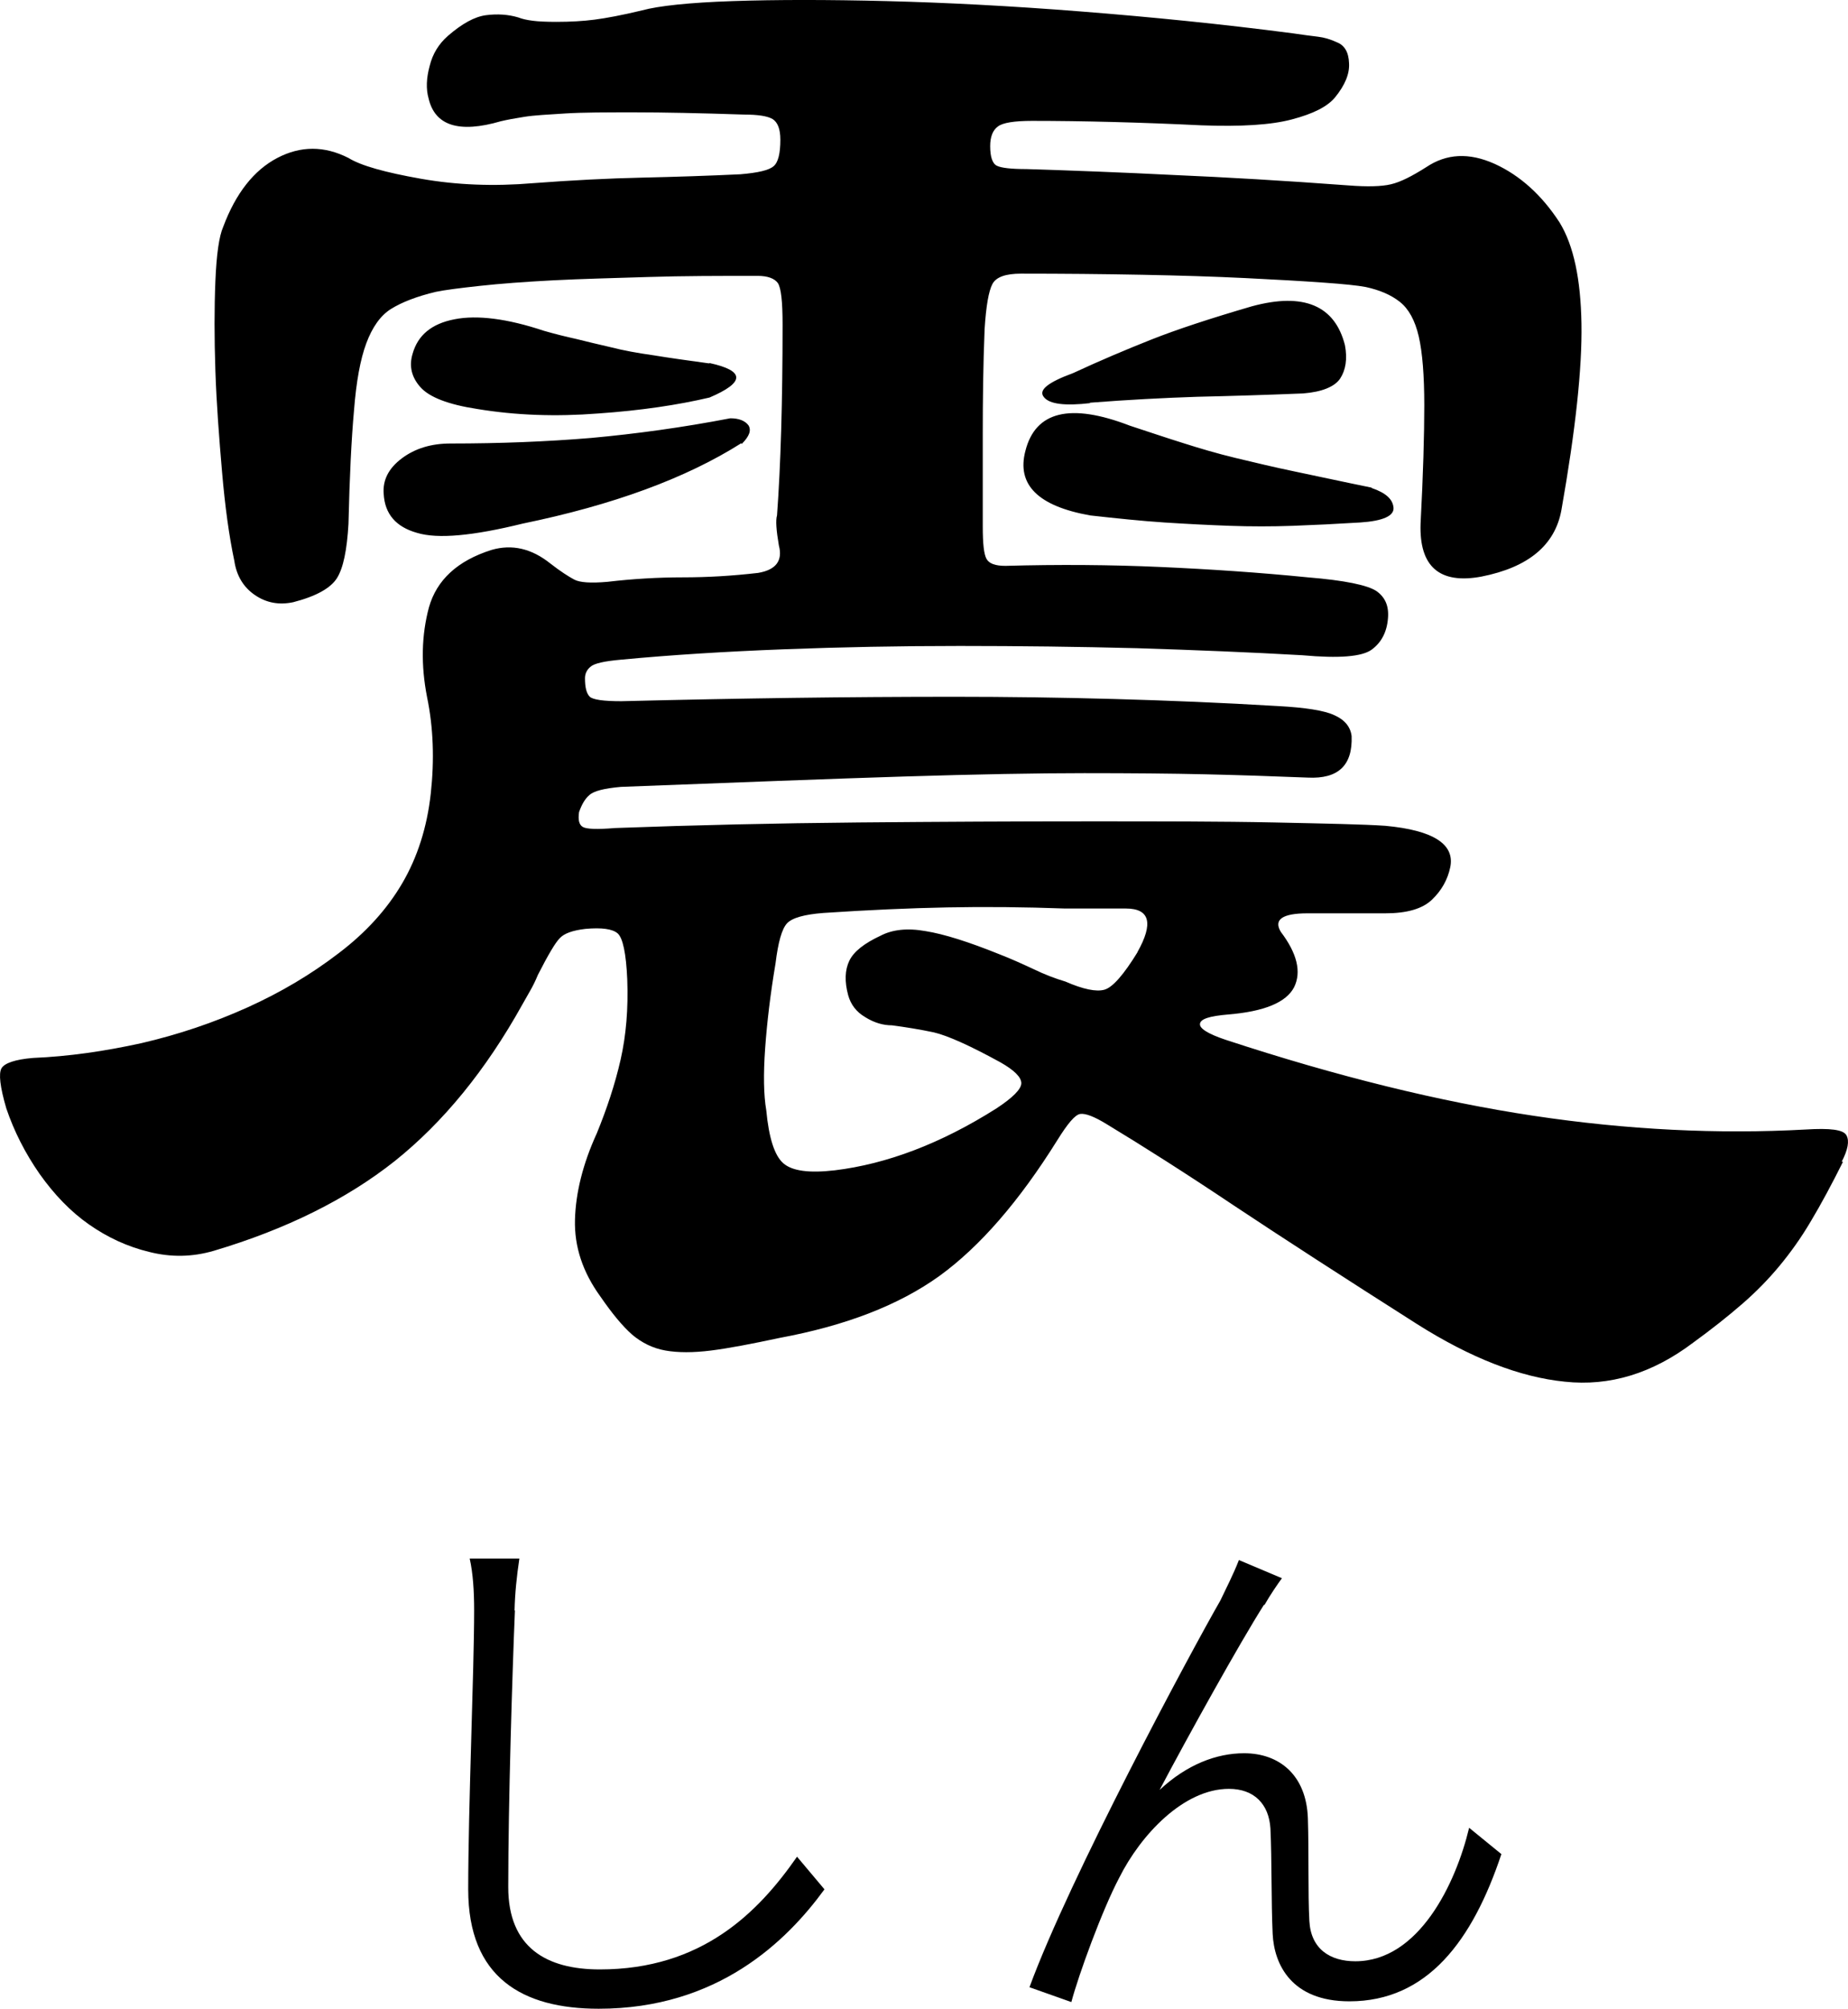 <?xml version="1.0" encoding="UTF-8"?><svg id="Layer_2" xmlns="http://www.w3.org/2000/svg" viewBox="0 0 49.85 54.17"><g id="_4"><path d="M49.72,31.32c-.31.62-.6,1.16-.87,1.61-.27.46-.56.86-.85,1.21s-.62.69-1,1.02-.82.68-1.33,1.05c-1.1.83-2.25,1.18-3.46,1.05-1.21-.12-2.54-.64-3.98-1.55-1.95-1.24-3.59-2.3-4.93-3.19-1.33-.89-2.48-1.62-3.44-2.2-.34-.21-.58-.3-.72-.28s-.34.26-.62.71c-1.03,1.65-2.09,2.87-3.18,3.66-1.1.79-2.53,1.34-4.31,1.67-.75.16-1.37.28-1.85.34-.48.06-.89.06-1.23,0s-.64-.21-.9-.43c-.26-.23-.54-.57-.85-1.02-.48-.66-.71-1.35-.69-2.08.02-.72.21-1.5.59-2.33.27-.66.49-1.32.64-1.98.15-.66.21-1.38.18-2.17-.03-.7-.12-1.12-.26-1.24-.14-.12-.43-.16-.87-.12-.34.04-.57.12-.69.25-.12.12-.32.46-.59.99-.07.17-.14.31-.21.43s-.14.25-.21.37c-.99,1.78-2.14,3.18-3.44,4.22-1.3,1.03-2.93,1.84-4.88,2.42-.58.17-1.16.18-1.75.03-.58-.14-1.12-.39-1.62-.74-.5-.35-.94-.81-1.33-1.36-.39-.56-.69-1.15-.9-1.77-.17-.58-.21-.94-.13-1.08s.37-.24.85-.28c.96-.04,1.93-.18,2.93-.4.99-.23,1.94-.55,2.85-.96s1.73-.9,2.46-1.46c.74-.56,1.31-1.19,1.72-1.89s.67-1.51.77-2.42.07-1.78-.1-2.6c-.17-.87-.15-1.67.05-2.42.21-.74.77-1.26,1.69-1.55.55-.16,1.08-.04,1.59.37.27.21.49.35.64.43.15.08.45.1.9.06.68-.08,1.36-.12,2.03-.12s1.34-.04,2.03-.12c.48-.08.67-.33.56-.74-.07-.41-.09-.68-.05-.81.1-1.36.15-3.08.15-5.15,0-.62-.04-.99-.13-1.12-.09-.12-.27-.19-.54-.19-1.03,0-2.01,0-2.95.03s-1.8.05-2.57.09-1.43.09-1.98.15-.94.11-1.18.16c-.51.12-.92.28-1.21.46s-.51.5-.67.93-.27,1.03-.33,1.8c-.07.77-.12,1.79-.15,3.07-.04.7-.14,1.19-.31,1.46s-.56.49-1.18.65c-.38.08-.72.02-1.03-.19s-.5-.52-.56-.93c-.14-.66-.25-1.46-.33-2.39s-.15-1.84-.18-2.73-.03-1.69,0-2.42c.03-.72.1-1.21.21-1.46.34-.91.83-1.53,1.46-1.86s1.27-.33,1.92,0c.34.21.99.39,1.95.56.96.17,1.97.21,3.03.12,1.06-.08,2.04-.13,2.95-.15.91-.02,1.79-.05,2.64-.09.48-.04.78-.11.9-.22.12-.1.18-.34.18-.71,0-.29-.07-.47-.21-.56-.14-.08-.39-.12-.77-.12-1.2-.04-2.18-.06-2.95-.06s-1.39,0-1.87.03-.85.05-1.1.09c-.26.04-.47.08-.64.12-1.13.33-1.78.12-1.95-.62-.07-.25-.06-.54.03-.87.08-.33.25-.6.49-.81.38-.33.72-.52,1.03-.56s.6-.02.87.06c.1.04.23.07.39.09.15.02.37.03.64.03.38,0,.72-.02,1.03-.06s.74-.12,1.28-.25c.44-.12,1.26-.21,2.44-.25,1.18-.04,2.57-.04,4.16,0s3.34.13,5.24.28,3.81.34,5.72.59c.27.04.5.07.67.09.17.02.34.07.51.15.21.08.32.27.33.56.02.29-.11.6-.38.93-.21.25-.59.44-1.16.59-.56.15-1.38.2-2.44.16-.82-.04-1.62-.07-2.39-.09-.77-.02-1.5-.03-2.18-.03-.48,0-.79.05-.92.15-.14.1-.21.28-.21.53,0,.29.06.47.18.53s.39.09.8.09c1.27.04,2.59.09,3.98.16,1.39.06,2.95.15,4.7.28.51.04.9.03,1.15-.03.26-.06.57-.22.95-.46.55-.37,1.16-.4,1.85-.09.68.31,1.27.84,1.75,1.58.38.62.57,1.53.59,2.73s-.16,2.87-.54,5.02c-.17.95-.89,1.55-2.16,1.8-1.13.21-1.68-.27-1.64-1.43.07-1.32.1-2.39.1-3.19s-.05-1.43-.15-1.86-.27-.74-.51-.93c-.24-.19-.55-.32-.92-.4-.21-.04-.59-.08-1.16-.12-.56-.04-1.26-.08-2.08-.12-.82-.04-1.75-.07-2.8-.09-1.04-.02-2.13-.03-3.26-.03-.41,0-.67.09-.77.28s-.17.59-.21,1.21c-.04.99-.05,1.93-.05,2.82v2.51c0,.46.03.74.1.87s.24.19.51.19c1.44-.04,2.83-.03,4.18.03s2.68.15,3.98.28c.99.08,1.61.21,1.85.37.24.17.34.41.31.74-.03.37-.18.65-.44.84s-.88.24-1.87.15c-1.4-.08-2.89-.14-4.47-.19-1.57-.04-3.17-.06-4.77-.06s-3.19.03-4.75.09-3.02.15-4.39.28c-.45.04-.72.1-.82.19-.1.08-.15.19-.15.31,0,.25.04.41.13.5.09.08.37.12.85.12,1.61-.04,3.15-.07,4.62-.09,1.47-.02,2.93-.03,4.36-.03s2.87.02,4.31.06c1.44.04,2.91.1,4.41.19.75.04,1.27.12,1.54.25.27.12.43.31.46.56.03.79-.36,1.16-1.18,1.12-.99-.04-1.92-.07-2.8-.09-.87-.02-1.95-.03-3.23-.03s-2.9.03-4.85.09-4.5.16-7.65.28c-.45.04-.73.11-.85.22-.12.1-.21.26-.28.46-.03.21,0,.34.1.4s.39.07.87.03c2.16-.08,4.35-.13,6.57-.15,2.22-.02,4.29-.03,6.21-.03s3.58,0,5,.03,2.42.05,3,.09c1.3.12,1.88.5,1.75,1.12-.07.33-.23.62-.49.87-.26.25-.68.37-1.26.37h-2.1c-.68,0-.92.17-.72.5.44.58.56,1.08.36,1.49-.21.41-.8.66-1.8.74-.48.04-.73.12-.74.25-.02.12.21.27.69.43,3.01.99,5.78,1.67,8.31,2.05s4.98.5,7.34.37c.65-.04,1.02,0,1.1.16.08.15.04.38-.13.71h.04,0ZM20.01,11.97c.21-.21.26-.37.18-.5-.09-.12-.25-.19-.49-.19-1.3.25-2.55.42-3.75.53-1.2.1-2.46.15-3.8.15-.51,0-.95.13-1.31.4-.36.27-.52.59-.49.96.03.54.33.89.9,1.05.56.17,1.51.08,2.85-.25,2.43-.5,4.4-1.22,5.9-2.17v.02h.01ZM19.13,9.8c-.58-.08-1.09-.15-1.51-.22-.43-.06-.81-.13-1.16-.22-.34-.08-.65-.15-.92-.22-.27-.06-.56-.13-.87-.22-.99-.33-1.8-.43-2.41-.31-.62.12-.99.43-1.13.93-.1.33-.03.63.21.9.24.27.75.47,1.54.59,1.03.17,2.11.21,3.26.12,1.15-.08,2.15-.23,3-.43.96-.41.96-.72,0-.93h0ZM30.68,25.68c.44-.78.34-1.18-.31-1.18h-1.64c-1.1-.04-2.16-.05-3.18-.03-1.03.02-2.14.07-3.34.15-.51.04-.84.13-.98.28s-.24.51-.31,1.08c-.14.83-.23,1.59-.28,2.29s-.04,1.26.03,1.67c.07.74.22,1.22.46,1.43s.7.27,1.39.19c1.4-.17,2.86-.72,4.36-1.67.44-.29.67-.52.67-.68s-.19-.35-.56-.56c-.82-.45-1.42-.72-1.8-.81-.38-.08-.75-.14-1.13-.19-.24,0-.48-.07-.72-.22-.24-.14-.39-.34-.46-.59-.1-.37-.09-.68.03-.93s.4-.47.85-.68c.31-.16.71-.21,1.21-.12.5.08,1.16.29,1.98.62.31.12.62.26.92.4.31.15.6.26.87.34.48.21.83.28,1.05.22s.52-.4.9-1.02h-.01ZM37,13.15c-.79-.16-1.47-.31-2.05-.43s-1.12-.25-1.62-.37-.97-.26-1.41-.4c-.45-.14-.92-.3-1.44-.47-1.61-.62-2.55-.39-2.82.68-.24.91.34,1.49,1.75,1.74.72.08,1.39.15,2,.19.62.04,1.21.07,1.77.09.56.02,1.13.02,1.69,0s1.17-.05,1.82-.09c.62-.04.92-.18.9-.4-.02-.23-.21-.4-.59-.53h0ZM29.4,10.86c1.03-.08,1.99-.13,2.9-.16.91-.02,1.86-.05,2.85-.09.51-.04.85-.18,1-.4.15-.23.2-.53.13-.9-.27-1.07-1.11-1.43-2.51-1.05-1.13.33-2.04.63-2.72.9-.68.27-1.39.57-2.1.9-.68.25-.95.46-.79.65.15.19.57.24,1.26.16h-.02Z"/><path d="M13.89,43.43c-.07,1.68-.18,5.19-.18,7.46,0,1.63,1.03,2.22,2.47,2.22,2.75,0,4.27-1.53,5.32-3.04l.74.88c-1.02,1.4-2.88,3.22-6.09,3.22-2.06,0-3.52-.84-3.52-3.22,0-2.22.16-5.91.16-7.52,0-.52-.03-1-.12-1.4h1.34c-.07.47-.12.94-.13,1.4h0Z"/><path d="M34.1,43.27c-.65,1.02-2.06,3.56-2.82,5,.74-.69,1.54-.99,2.28-.99.96,0,1.68.6,1.72,1.75.03.91,0,2.03.04,2.77.04.76.56,1.09,1.24,1.09,1.71,0,2.71-2.09,3.07-3.6l.87.71c-.78,2.34-2,3.97-4.1,3.97-1.56,0-2.03-.99-2.07-1.82-.04-.87-.02-2-.06-2.84-.04-.66-.44-1.07-1.12-1.07-1.22,0-2.38,1.24-2.96,2.4-.46.87-1.1,2.63-1.29,3.35l-1.13-.4c1.09-2.97,4.34-9.02,5.15-10.43.16-.34.34-.68.5-1.09l1.16.49c-.13.18-.31.44-.47.72h-.01Z"/></g></svg>